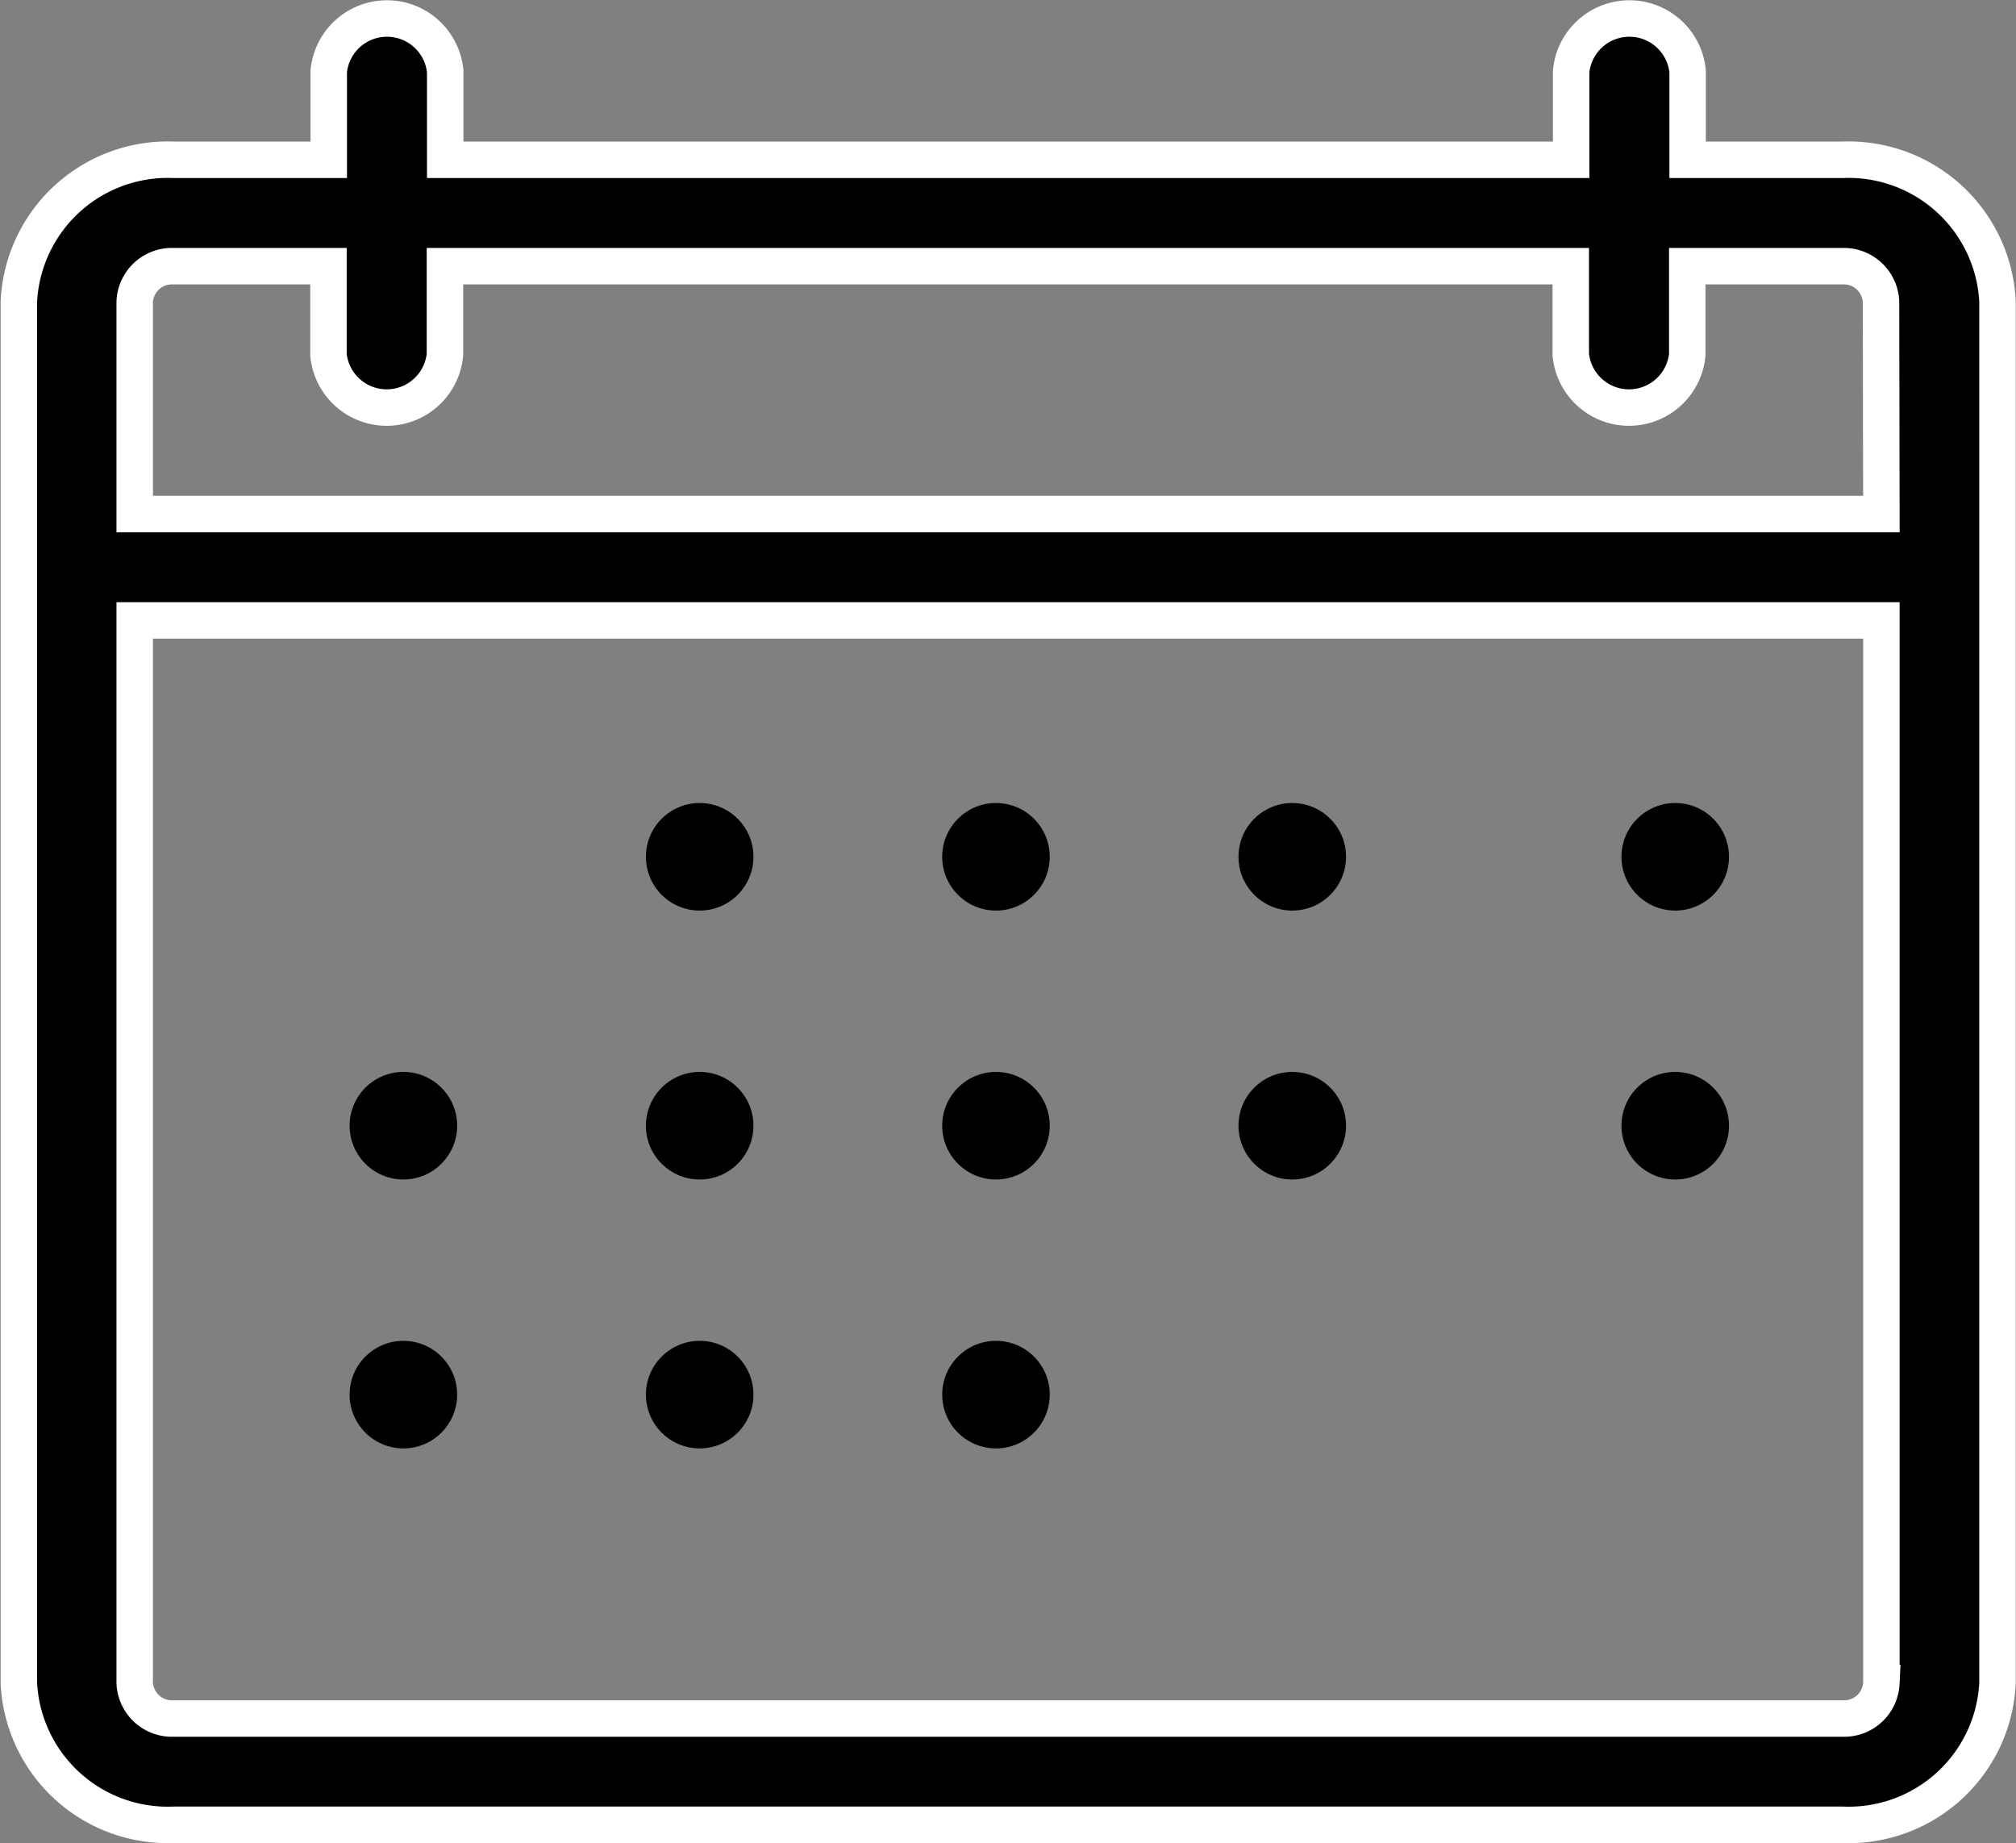 <svg xmlns="http://www.w3.org/2000/svg" width="22.12" height="20.218" viewBox="0 0 22.12 20.218">
  <rect x="0" y="0" width="22.12" height="20.218" fill="#808080" stroke="none"/>
  <g id="Groupe_8579" data-name="Groupe 8579" transform="translate(-6.632 -8.547)">
    <path id="Tracé_9616" data-name="Tracé 9616" d="M26.849,10.3h-1.7V9.33a.642.642,0,0,0-1.278,0V10.3H11.517V9.33a.642.642,0,0,0-1.278,0V10.3h-1.7a1.636,1.636,0,0,0-1.7,1.554V27.011a1.636,1.636,0,0,0,1.7,1.554H26.849a1.635,1.635,0,0,0,1.7-1.554V11.856A1.636,1.636,0,0,0,26.849,10.3Zm.426,16.71a.409.409,0,0,1-.426.389H8.536a.409.409,0,0,1-.426-.389V15.353H27.275Zm0-12.824H8.11V11.856a.409.409,0,0,1,.426-.389h1.7v.971a.642.642,0,0,0,1.278,0v-.971H23.867v.971a.642.642,0,0,0,1.278,0v-.971h1.7a.409.409,0,0,1,.426.389Z" transform="translate(0)" stroke="#fff" stroke-width="0.4"/>
    <circle id="Ellipse_15" data-name="Ellipse 15" cx="0.59" cy="0.59" r="0.59" transform="translate(13.719 17.356)"/>
    <circle id="Ellipse_16" data-name="Ellipse 16" cx="0.59" cy="0.59" r="0.59" transform="translate(16.97 17.356)"/>
    <circle id="Ellipse_17" data-name="Ellipse 17" cx="0.59" cy="0.59" r="0.59" transform="translate(20.221 17.356)"/>
    <circle id="Ellipse_18" data-name="Ellipse 18" cx="0.59" cy="0.59" r="0.59" transform="translate(24.423 17.356)"/>
    <circle id="Ellipse_19" data-name="Ellipse 19" cx="0.59" cy="0.59" r="0.59" transform="translate(10.468 20.306)"/>
    <circle id="Ellipse_20" data-name="Ellipse 20" cx="0.59" cy="0.59" r="0.59" transform="translate(13.719 20.306)"/>
    <circle id="Ellipse_21" data-name="Ellipse 21" cx="0.59" cy="0.59" r="0.59" transform="translate(16.97 20.306)"/>
    <circle id="Ellipse_22" data-name="Ellipse 22" cx="0.59" cy="0.59" r="0.59" transform="translate(20.221 20.306)"/>
    <circle id="Ellipse_23" data-name="Ellipse 23" cx="0.59" cy="0.59" r="0.59" transform="translate(24.423 20.306)"/>
    <circle id="Ellipse_24" data-name="Ellipse 24" cx="0.59" cy="0.59" r="0.59" transform="translate(10.468 23.256)"/>
    <circle id="Ellipse_25" data-name="Ellipse 25" cx="0.59" cy="0.59" r="0.59" transform="translate(13.719 23.256)"/>
    <circle id="Ellipse_26" data-name="Ellipse 26" cx="0.59" cy="0.59" r="0.59" transform="translate(16.97 23.256)"/>
  </g>
</svg>
